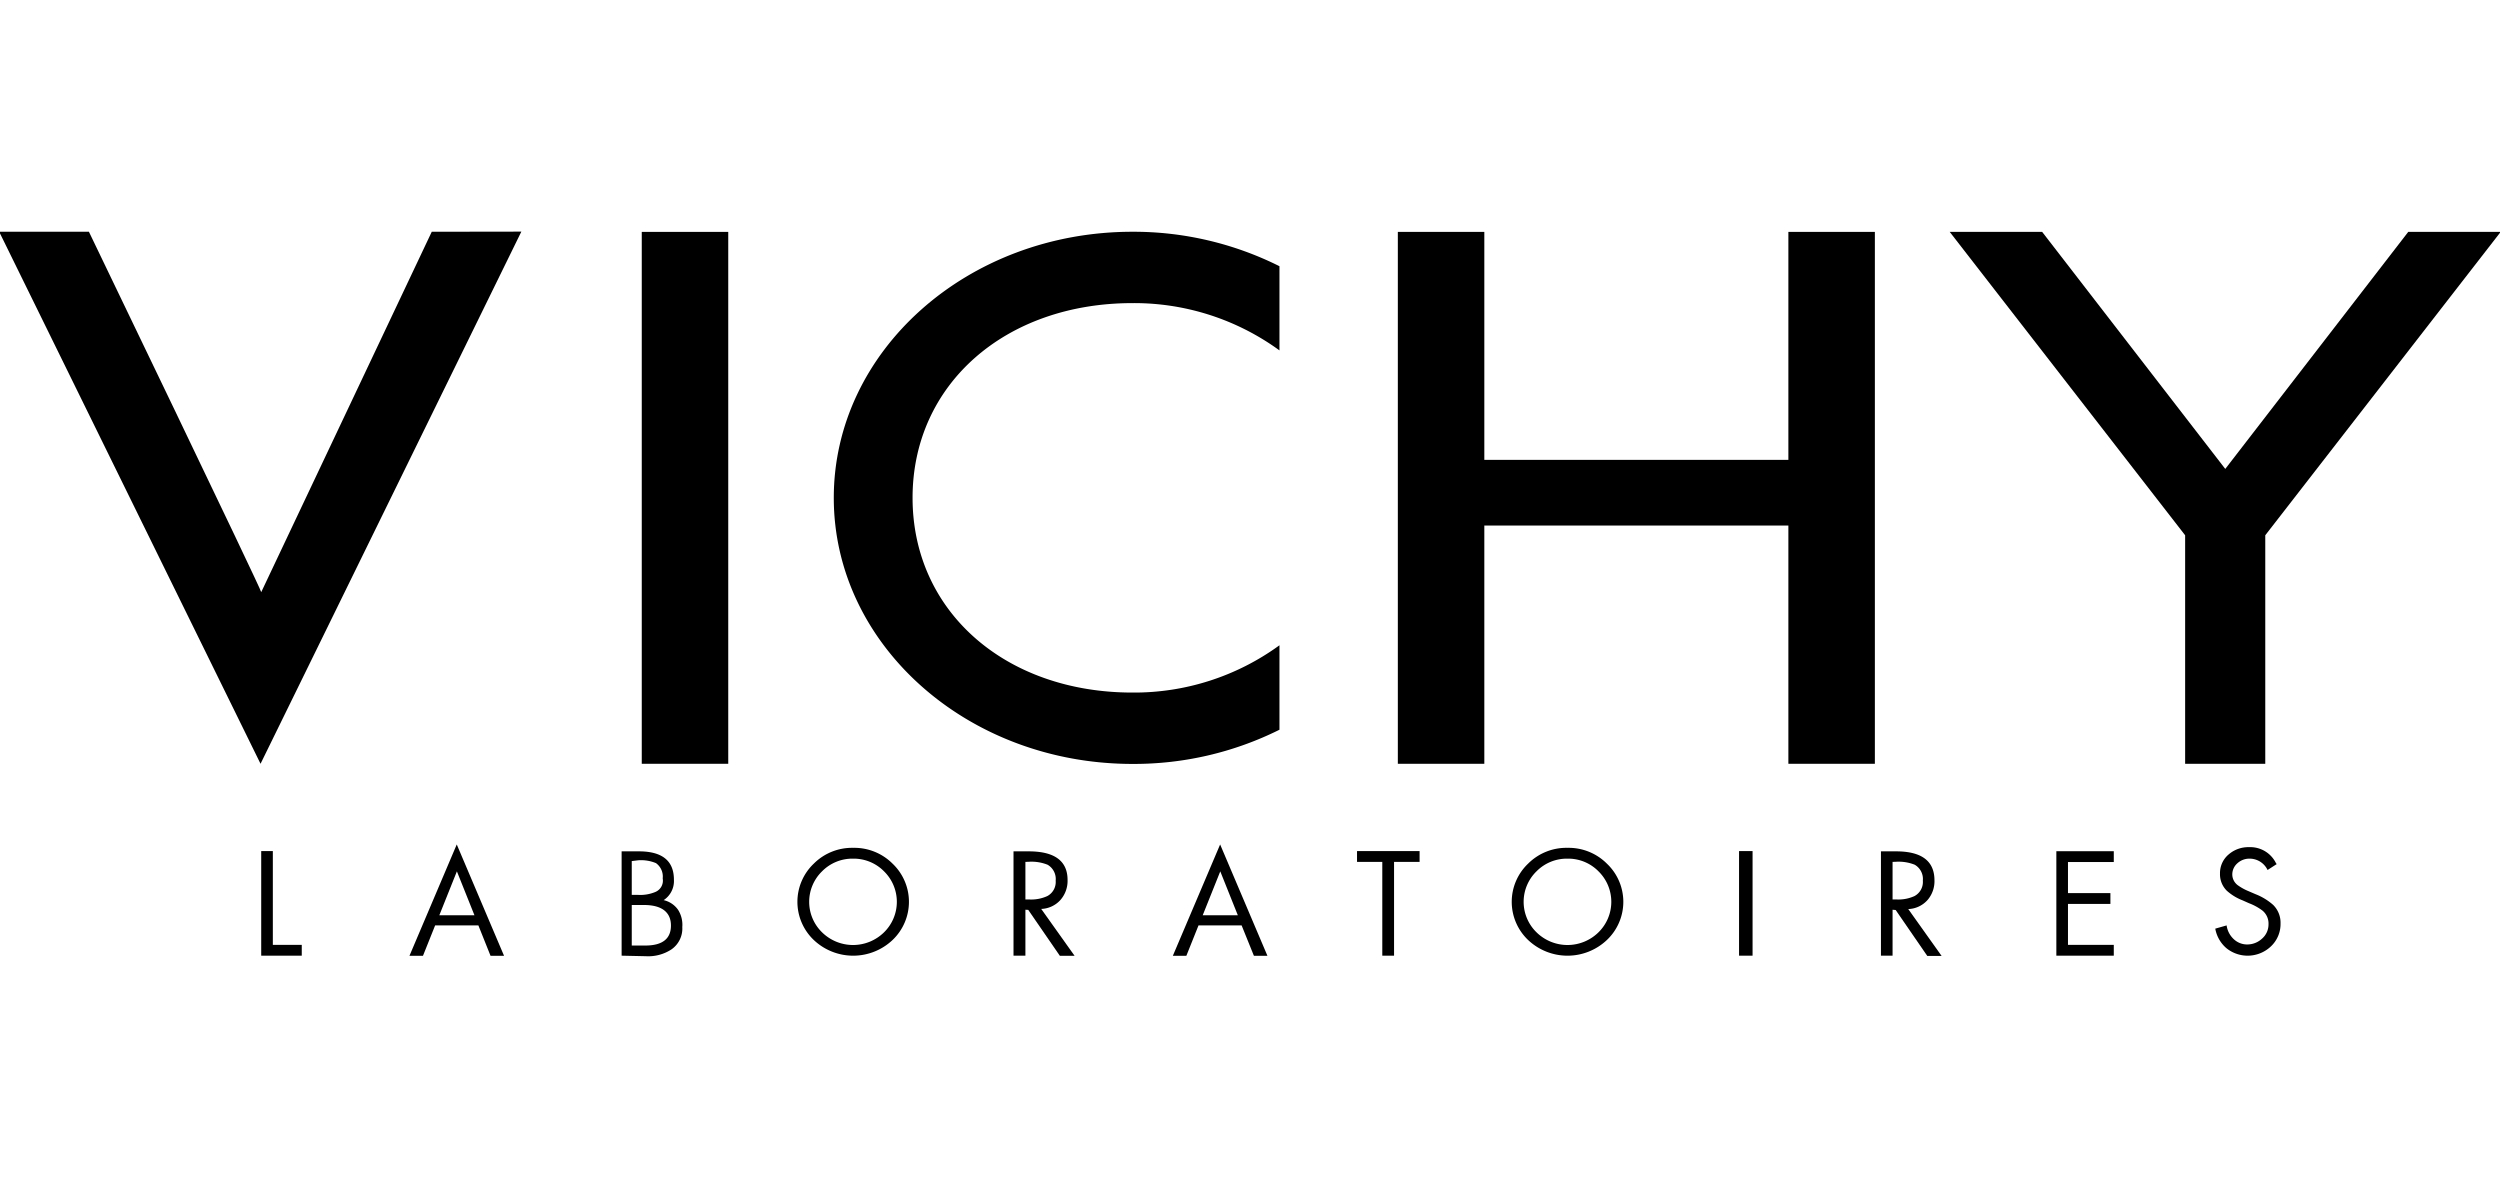 <svg id="Layer_14" data-name="Layer 14" xmlns="http://www.w3.org/2000/svg" viewBox="0 0 185 88"><defs><style>.cls-1{fill-rule:evenodd;}</style></defs><title>_</title><polygon class="cls-1" points="132.34 56.52 132.34 38.89 109.84 38.89 109.84 56.52 103.44 56.52 103.44 17.16 109.84 17.16 109.84 34.03 132.34 34.03 132.34 17.16 138.74 17.16 138.74 56.52 132.34 56.52"/><path class="cls-1" d="M32.51,67.73l1.3-3.25,1.3,3.25Zm3.79,3h1l-3.5-8.24-3.5,8.24h1l.9-2.25H35.4Z"/><path class="cls-1" d="M89,67.73l1.3-3.25,1.3,3.25Zm3.79,3h1l-3.5-8.24-3.5,8.24h1l.9-2.25h3.19Z"/><rect x="128.69" y="62.98" width="1" height="7.74"/><rect x="47.49" y="17.16" width="6.4" height="39.36"/><path d="M31.95,17.15,19.33,43.82c.07-.07-12.75-26.67-12.75-26.67H-.06L19.28,56.52l19.3-39.38Z"/><path d="M83.8,51.25c-9.4,0-16.27-6-16.27-14.41S74.4,22.43,83.8,22.43a18.26,18.26,0,0,1,10.88,3.5V19.7A24.12,24.12,0,0,0,83.8,17.15c-12.21,0-22.1,8.81-22.1,19.69s9.9,19.69,22.1,19.69A24.13,24.13,0,0,0,94.68,54V47.75a18.26,18.26,0,0,1-10.88,3.5"/><path d="M46,70.72V63h1.28q2.59,0,2.59,2.1a1.69,1.69,0,0,1-.76,1.51,1.79,1.79,0,0,1,1.07.72,2.07,2.07,0,0,1,.31,1.27,1.88,1.88,0,0,1-.81,1.66,3.13,3.13,0,0,1-1.88.5Zm.75-7v2.5h.44A2.9,2.9,0,0,0,48.51,66a.91.91,0,0,0,.53-1,1.22,1.22,0,0,0-.5-1.13,2.9,2.9,0,0,0-1.3-.21Zm0,3.25v3h1c1.32,0,1.9-.54,1.9-1.48s-.62-1.52-2-1.52Z"/><path d="M63.14,62.74a4,4,0,0,1,2.91,1.17,3.9,3.9,0,0,1,0,5.65,4.24,4.24,0,0,1-5.83,0,3.9,3.9,0,0,1,0-5.65,4,4,0,0,1,2.91-1.17m0,.8a3.15,3.15,0,0,0-2.3.94,3.15,3.15,0,0,0,0,4.51,3.27,3.27,0,0,0,4.59,0,3.16,3.16,0,0,0,0-4.51,3.15,3.15,0,0,0-2.3-.94"/><path d="M116,62.74a4,4,0,0,1,2.91,1.17,3.89,3.89,0,0,1,0,5.65,4.24,4.24,0,0,1-5.83,0,3.9,3.9,0,0,1,0-5.65A4,4,0,0,1,116,62.74m0,.8a3.15,3.15,0,0,0-2.3.94,3.15,3.15,0,0,0,0,4.51,3.27,3.27,0,0,0,4.59,0,3.16,3.16,0,0,0,0-4.51,3.14,3.14,0,0,0-2.3-.94"/><path d="M168.48,63.94l-.68.44a1.47,1.47,0,0,0-1.33-.84,1.31,1.31,0,0,0-.9.34,1.1,1.1,0,0,0-.38.86,1,1,0,0,0,.41.77,3.88,3.88,0,0,0,.8.44l.51.22a4.36,4.36,0,0,1,1.3.79,1.85,1.85,0,0,1,.55,1.38,2.27,2.27,0,0,1-.71,1.69,2.5,2.5,0,0,1-3.29.14,2.47,2.47,0,0,1-.83-1.45l.84-.24a1.7,1.7,0,0,0,.51,1,1.43,1.43,0,0,0,1,.41,1.6,1.6,0,0,0,1.11-.43,1.39,1.39,0,0,0,.48-1.07,1.24,1.24,0,0,0-.44-1,4,4,0,0,0-1-.55l-.47-.21a3.8,3.8,0,0,1-1.18-.72,1.71,1.71,0,0,1-.5-1.26,1.8,1.8,0,0,1,.65-1.43,2.22,2.22,0,0,1,1.5-.53,2.12,2.12,0,0,1,2,1.2"/><polygon points="152.17 70.72 152.17 62.99 156.42 62.99 156.42 63.79 153.03 63.79 153.03 66.09 156.17 66.09 156.17 66.89 153.03 66.89 153.03 69.92 156.42 69.92 156.42 70.72 152.17 70.72"/><polygon points="20.19 62.98 20.19 69.92 22.33 69.92 22.33 70.72 19.33 70.72 19.33 62.98 20.19 62.98"/><polygon points="103.16 63.78 103.16 70.72 102.29 70.72 102.29 63.78 100.42 63.78 100.42 62.98 105.05 62.98 105.05 63.78 103.16 63.78"/><path d="M75.88,67.32v3.4H75V63h1.12Q79,63,79,65.12a2.14,2.14,0,0,1-.53,1.48,2,2,0,0,1-1.42.66l2.47,3.47H78.43l-2.34-3.4Zm0-3.54v2.78h.27a2.87,2.87,0,0,0,1.35-.25,1.18,1.18,0,0,0,.62-1.14,1.22,1.22,0,0,0-.6-1.18,3.21,3.21,0,0,0-1.38-.22Z"/><path d="M140.05,67.32v3.4h-.86V63h1.12q2.83,0,2.84,2.13a2.13,2.13,0,0,1-.52,1.48,2,2,0,0,1-1.42.66l2.47,3.47h-1.06l-2.34-3.4Zm0-3.54v2.78h.27a2.87,2.87,0,0,0,1.35-.25,1.18,1.18,0,0,0,.62-1.14,1.22,1.22,0,0,0-.6-1.18,3.21,3.21,0,0,0-1.38-.22Z"/><polyline points="185.05 17.16 167.63 39.61 167.63 56.52 161.7 56.52 161.7 39.61 144.28 17.16 151.12 17.16 164.67 34.7 178.21 17.16 185.05 17.16"/></svg>